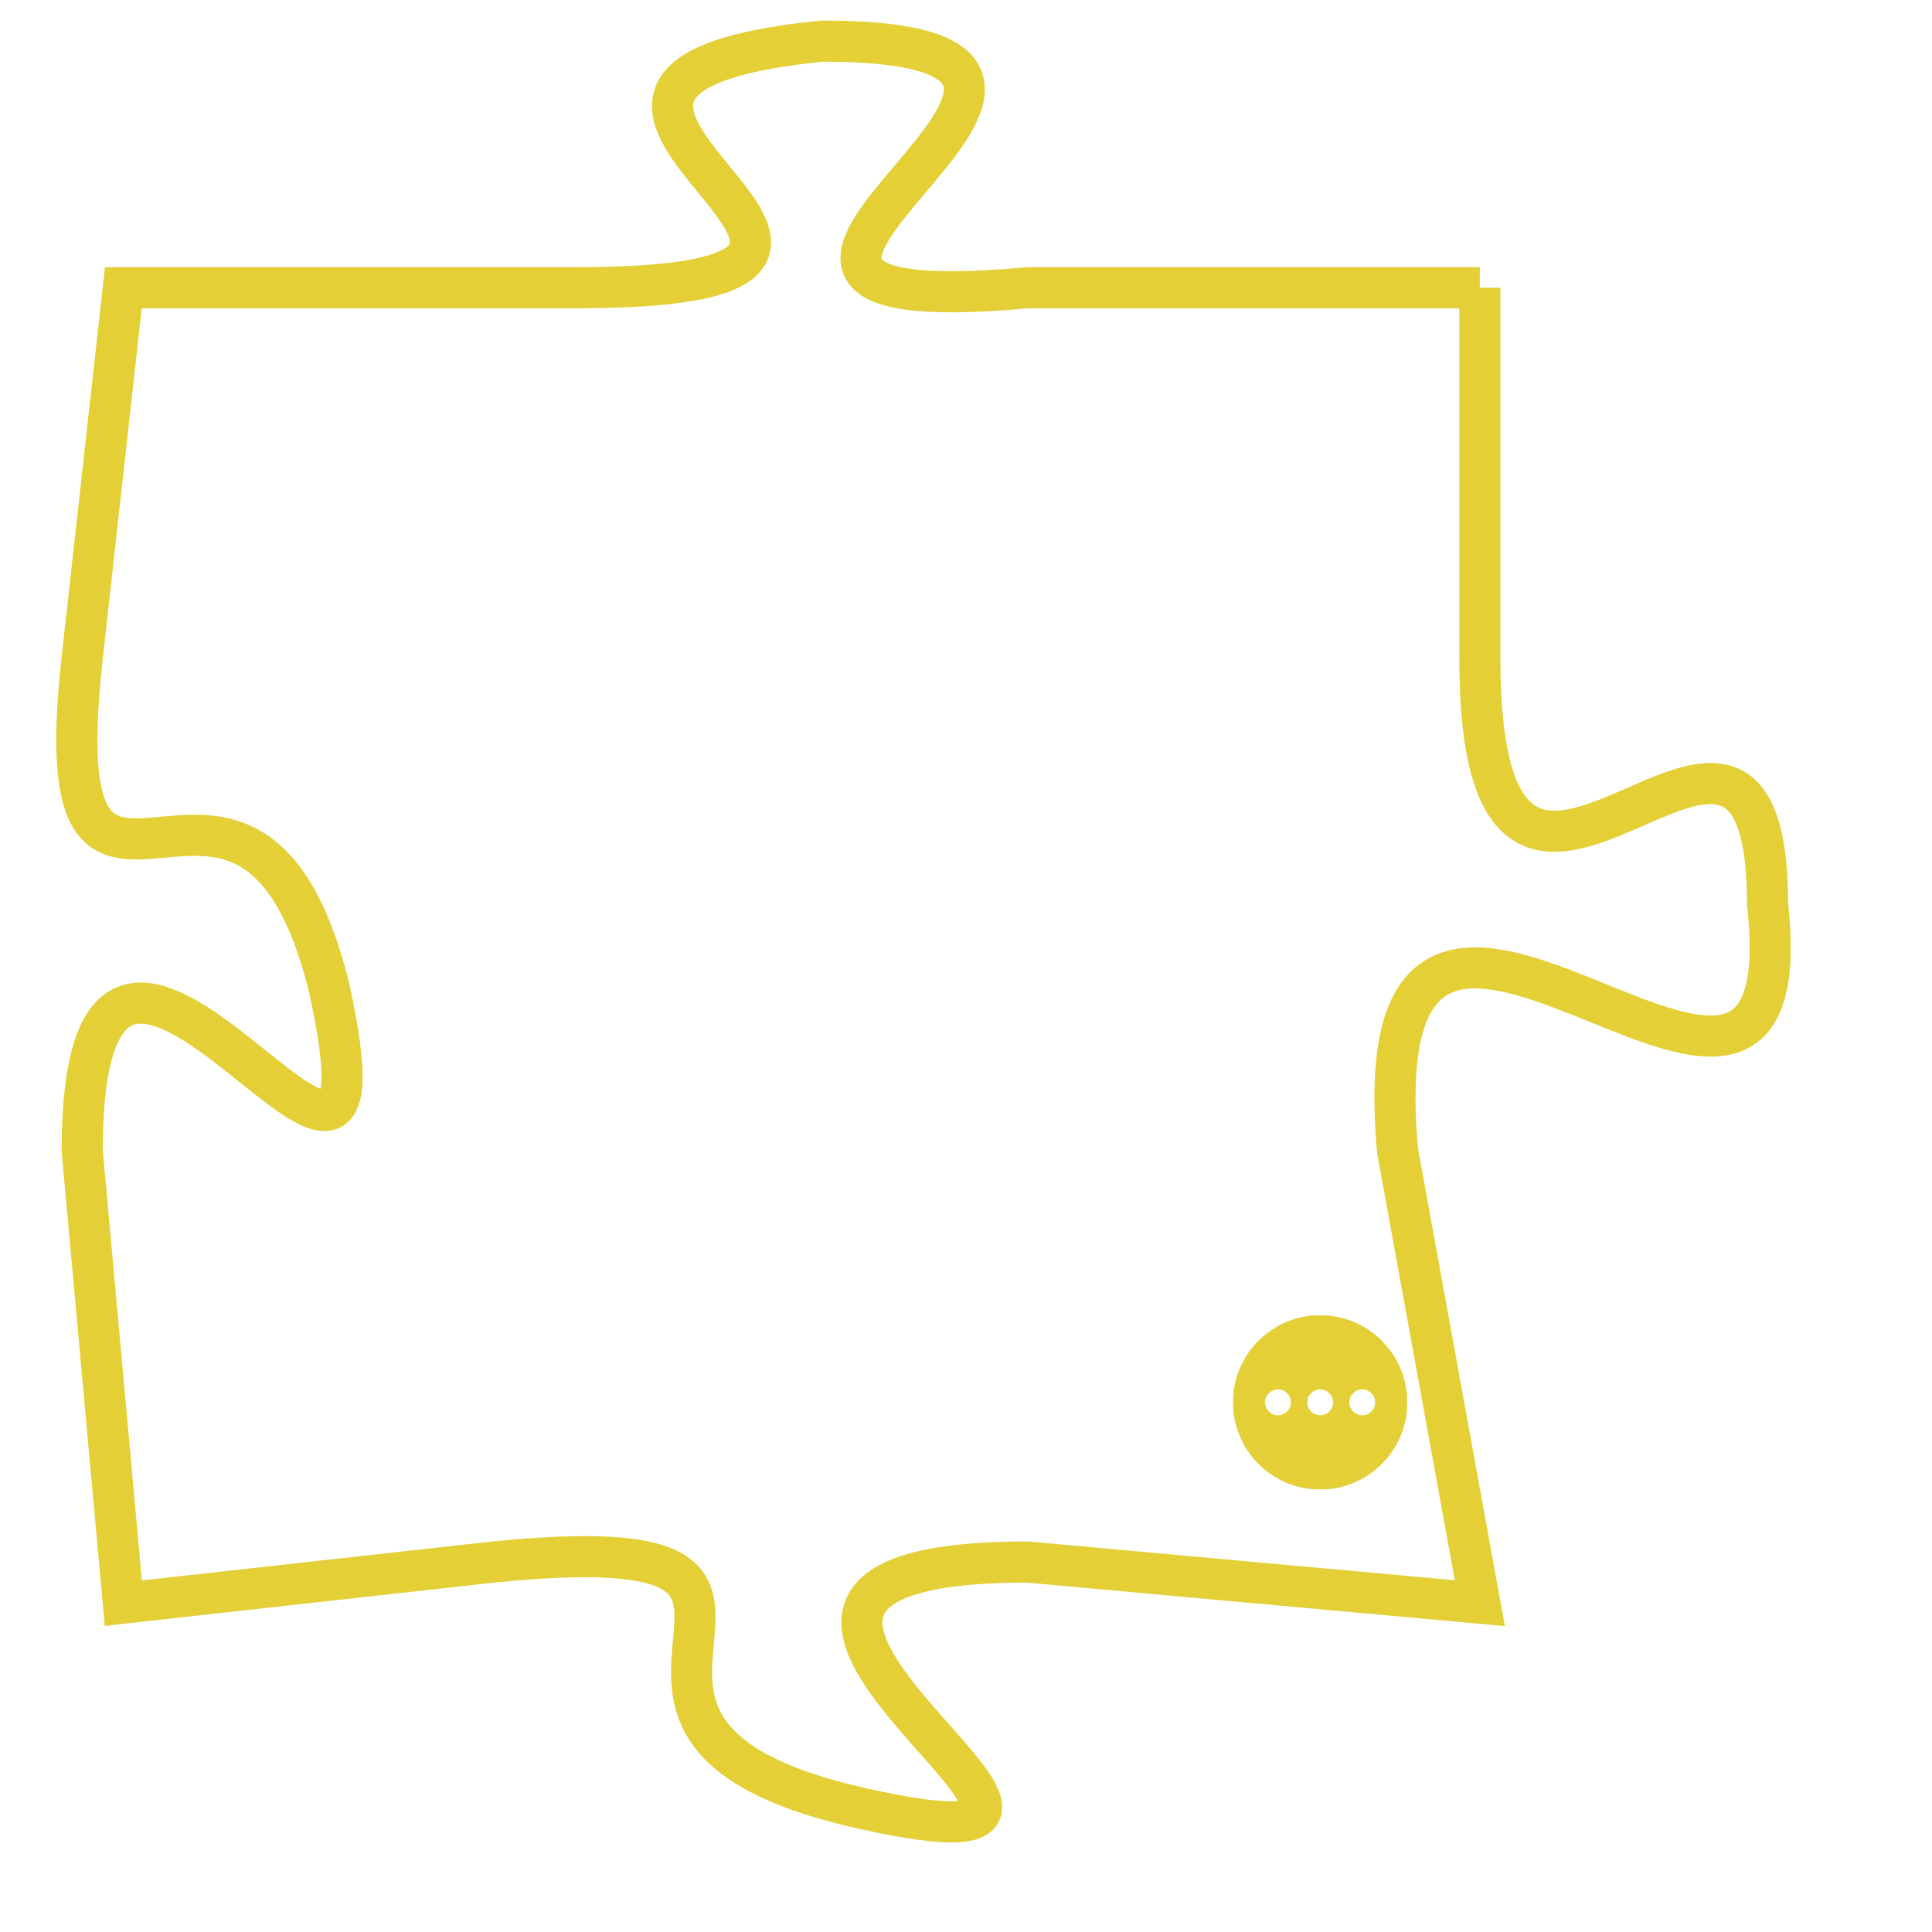 <svg version="1.1" xmlns="http://www.w3.org/2000/svg" xmlns:xlink="http://www.w3.org/1999/xlink" fill="transparent" x="0" y="0" width="350" height="350" preserveAspectRatio="xMinYMin slice"><style type="text/css">.links{fill:transparent;stroke: #E4CF37;}.links:hover{fill:#63D272; opacity:0.4;}</style><defs><g id="allt"><path id="t982" d="M2409,224 L2398,224 C2387,225 2403,218 2393,218 C2383,219 2398,224 2387,224 L2376,224 2376,224 L2375,233 C2374,242 2379,233 2381,241 C2383,250 2375,235 2375,245 L2376,256 2376,256 L2385,255 C2395,254 2385,259 2394,261 C2403,263 2387,255 2398,255 L2409,256 2409,256 L2407,245 C2406,234 2417,248 2416,239 C2416,231 2409,243 2409,233 L2409,224"/></g><clipPath id="c" clipRule="evenodd" fill="transparent"><use href="#t982"/></clipPath></defs><svg viewBox="2373 217 45 47" preserveAspectRatio="xMinYMin meet"><svg width="4380" height="2430"><g><image crossorigin="anonymous" x="0" y="0" href="https://nftpuzzle.license-token.com/assets/completepuzzle.svg" width="100%" height="100%" /><g class="links"><use href="#t982"/></g></g></svg><svg x="2403" y="249" height="9%" width="9%" viewBox="0 0 330 330"><g><a xlink:href="https://nftpuzzle.license-token.com/" class="links"><title>See the most innovative NFT based token software licensing project</title><path fill="#E4CF37" id="more" d="M165,0C74.019,0,0,74.019,0,165s74.019,165,165,165s165-74.019,165-165S255.981,0,165,0z M85,190 c-13.785,0-25-11.215-25-25s11.215-25,25-25s25,11.215,25,25S98.785,190,85,190z M165,190c-13.785,0-25-11.215-25-25 s11.215-25,25-25s25,11.215,25,25S178.785,190,165,190z M245,190c-13.785,0-25-11.215-25-25s11.215-25,25-25 c13.785,0,25,11.215,25,25S258.785,190,245,190z"></path></a></g></svg></svg></svg>